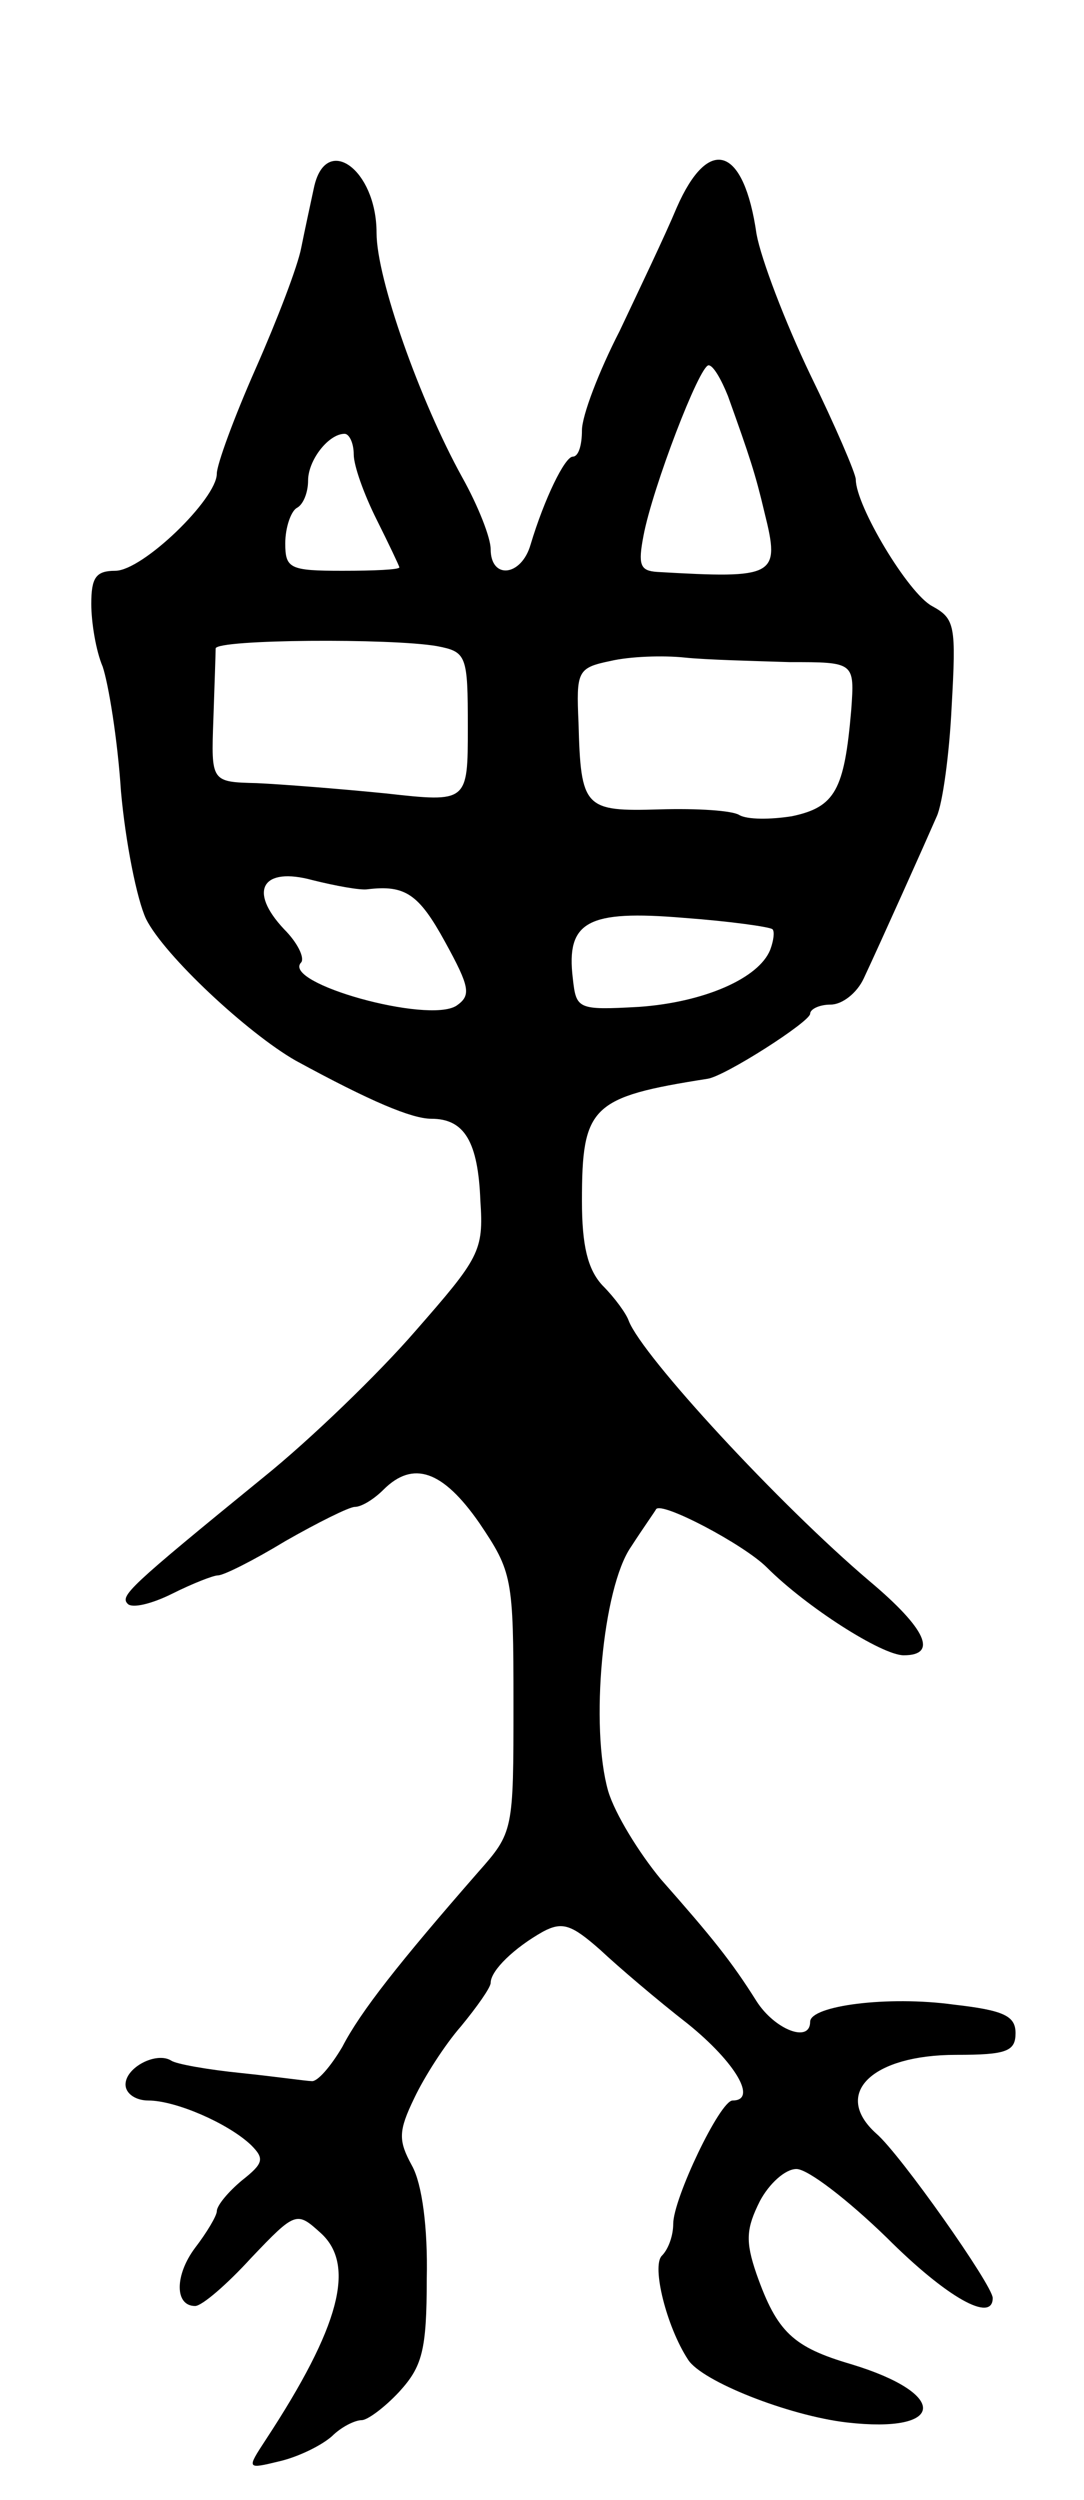 <svg version="1.0" xmlns="http://www.w3.org/2000/svg"
 width="95pt" height="219pt" viewBox="0 0 95 219"
 preserveAspectRatio="xMidYMid meet">
<g transform="translate(0,219) scale(0.1,-0.1)"
fill="#000000" stroke="none">
<path d="M275 2025 c-3 -14 -8 -37 -11 -52 -3 -16 -21 -63 -40 -106 -19 -43
-34 -84 -34 -92 0 -22 -65 -85 -89 -85 -17 0 -21 -6 -21 -29 0 -16 4 -41 10
-55 5 -15 13 -63 16 -109 4 -45 14 -95 22 -112 16 -32 89 -100 131 -124 66
-36 102 -51 119 -51 29 0 41 -20 43 -72 3 -44 -1 -50 -57 -114 -32 -37 -92
-95 -133 -128 -119 -97 -126 -104 -119 -111 4 -4 21 0 39 9 18 9 36 16 40 16
5 0 31 13 59 30 28 16 56 30 61 30 6 0 17 7 25 15 26 26 52 17 84 -29 29 -43
30 -48 30 -158 0 -112 0 -113 -31 -148 -69 -79 -103 -122 -119 -153 -10 -17
-22 -31 -27 -30 -4 0 -32 4 -61 7 -30 3 -58 8 -62 11 -13 8 -40 -6 -40 -21 0
-8 9 -14 20 -14 24 0 70 -20 90 -39 12 -12 11 -16 -8 -31 -12 -10 -22 -22 -22
-27 0 -4 -9 -19 -19 -32 -18 -24 -18 -51 0 -51 6 0 28 19 49 42 39 41 40 41
61 22 31 -28 17 -82 -48 -181 -17 -26 -17 -26 12 -19 17 4 37 14 46 22 8 8 20
14 26 14 5 0 20 11 33 25 20 22 24 36 24 99 1 44 -4 83 -13 99 -12 22 -12 30
2 59 9 19 27 47 41 63 14 17 26 34 26 38 0 11 21 31 46 45 17 9 25 6 50 -16
16 -15 50 -44 77 -65 42 -34 61 -67 39 -67 -11 0 -52 -86 -52 -108 0 -10 -4
-22 -10 -28 -9 -9 4 -62 23 -91 12 -19 88 -49 139 -55 87 -10 90 25 4 51 -51
15 -65 28 -83 79 -10 29 -9 40 3 64 8 15 22 28 32 28 10 0 45 -27 79 -60 53
-53 93 -75 93 -53 0 11 -81 126 -102 144 -39 35 -4 69 70 69 44 0 52 3 52 19
0 15 -10 20 -54 25 -58 8 -126 -1 -126 -15 0 -19 -31 -7 -47 18 -22 35 -39 56
-84 107 -19 23 -40 57 -46 77 -16 56 -5 178 20 214 11 17 21 31 22 33 5 7 77
-31 97 -51 35 -35 101 -77 120 -77 30 0 20 23 -30 65 -79 67 -199 197 -211
228 -2 6 -12 20 -23 31 -13 14 -18 35 -18 74 0 83 8 91 110 107 15 2 90 50 90
57 0 4 8 8 18 8 10 0 23 10 29 23 15 32 54 119 64 142 5 11 11 54 13 96 4 71
3 77 -17 88 -21 11 -67 88 -67 111 0 5 -18 47 -40 92 -22 46 -43 101 -47 123
-11 77 -42 87 -70 23 -10 -24 -33 -72 -50 -108 -18 -35 -33 -74 -33 -87 0 -13
-3 -23 -8 -23 -7 0 -25 -37 -37 -77 -8 -28 -35 -31 -35 -4 0 10 -11 38 -25 63
-37 67 -75 174 -75 214 0 56 -45 88 -55 39z m363 -182 c19 -53 24 -68 32 -102
14 -56 10 -58 -94 -52 -15 1 -17 6 -12 32 8 42 49 149 57 149 4 0 11 -12 17
-27z m-328 -51 c0 -10 9 -35 20 -57 11 -22 20 -41 20 -42 0 -2 -22 -3 -50 -3
-46 0 -50 2 -50 24 0 14 5 28 10 31 6 3 10 14 10 24 0 18 18 41 32 41 4 0 8
-8 8 -18z m73 -168 c26 -5 27 -8 27 -71 0 -66 0 -66 -72 -58 -40 4 -91 8 -113
9 -40 1 -40 1 -38 56 1 30 2 58 2 62 1 8 154 9 194 2z m309 -14 c57 0 57 0 54
-42 -6 -70 -14 -85 -52 -93 -19 -3 -39 -3 -46 1 -6 4 -37 6 -70 5 -66 -2 -69
1 -71 76 -2 45 -1 48 28 54 17 4 46 5 65 3 19 -2 61 -3 92 -4z m-370 -199 c33
4 45 -4 68 -46 22 -40 23 -47 10 -56 -25 -16 -154 20 -136 38 3 4 -3 17 -15
29 -32 34 -19 55 25 43 20 -5 42 -9 48 -8z m355 -35 c2 -2 1 -10 -2 -18 -10
-25 -58 -46 -115 -50 -54 -3 -55 -2 -58 25 -6 50 13 60 97 53 41 -3 76 -8 78
-10z"/>
</g>
</svg>

